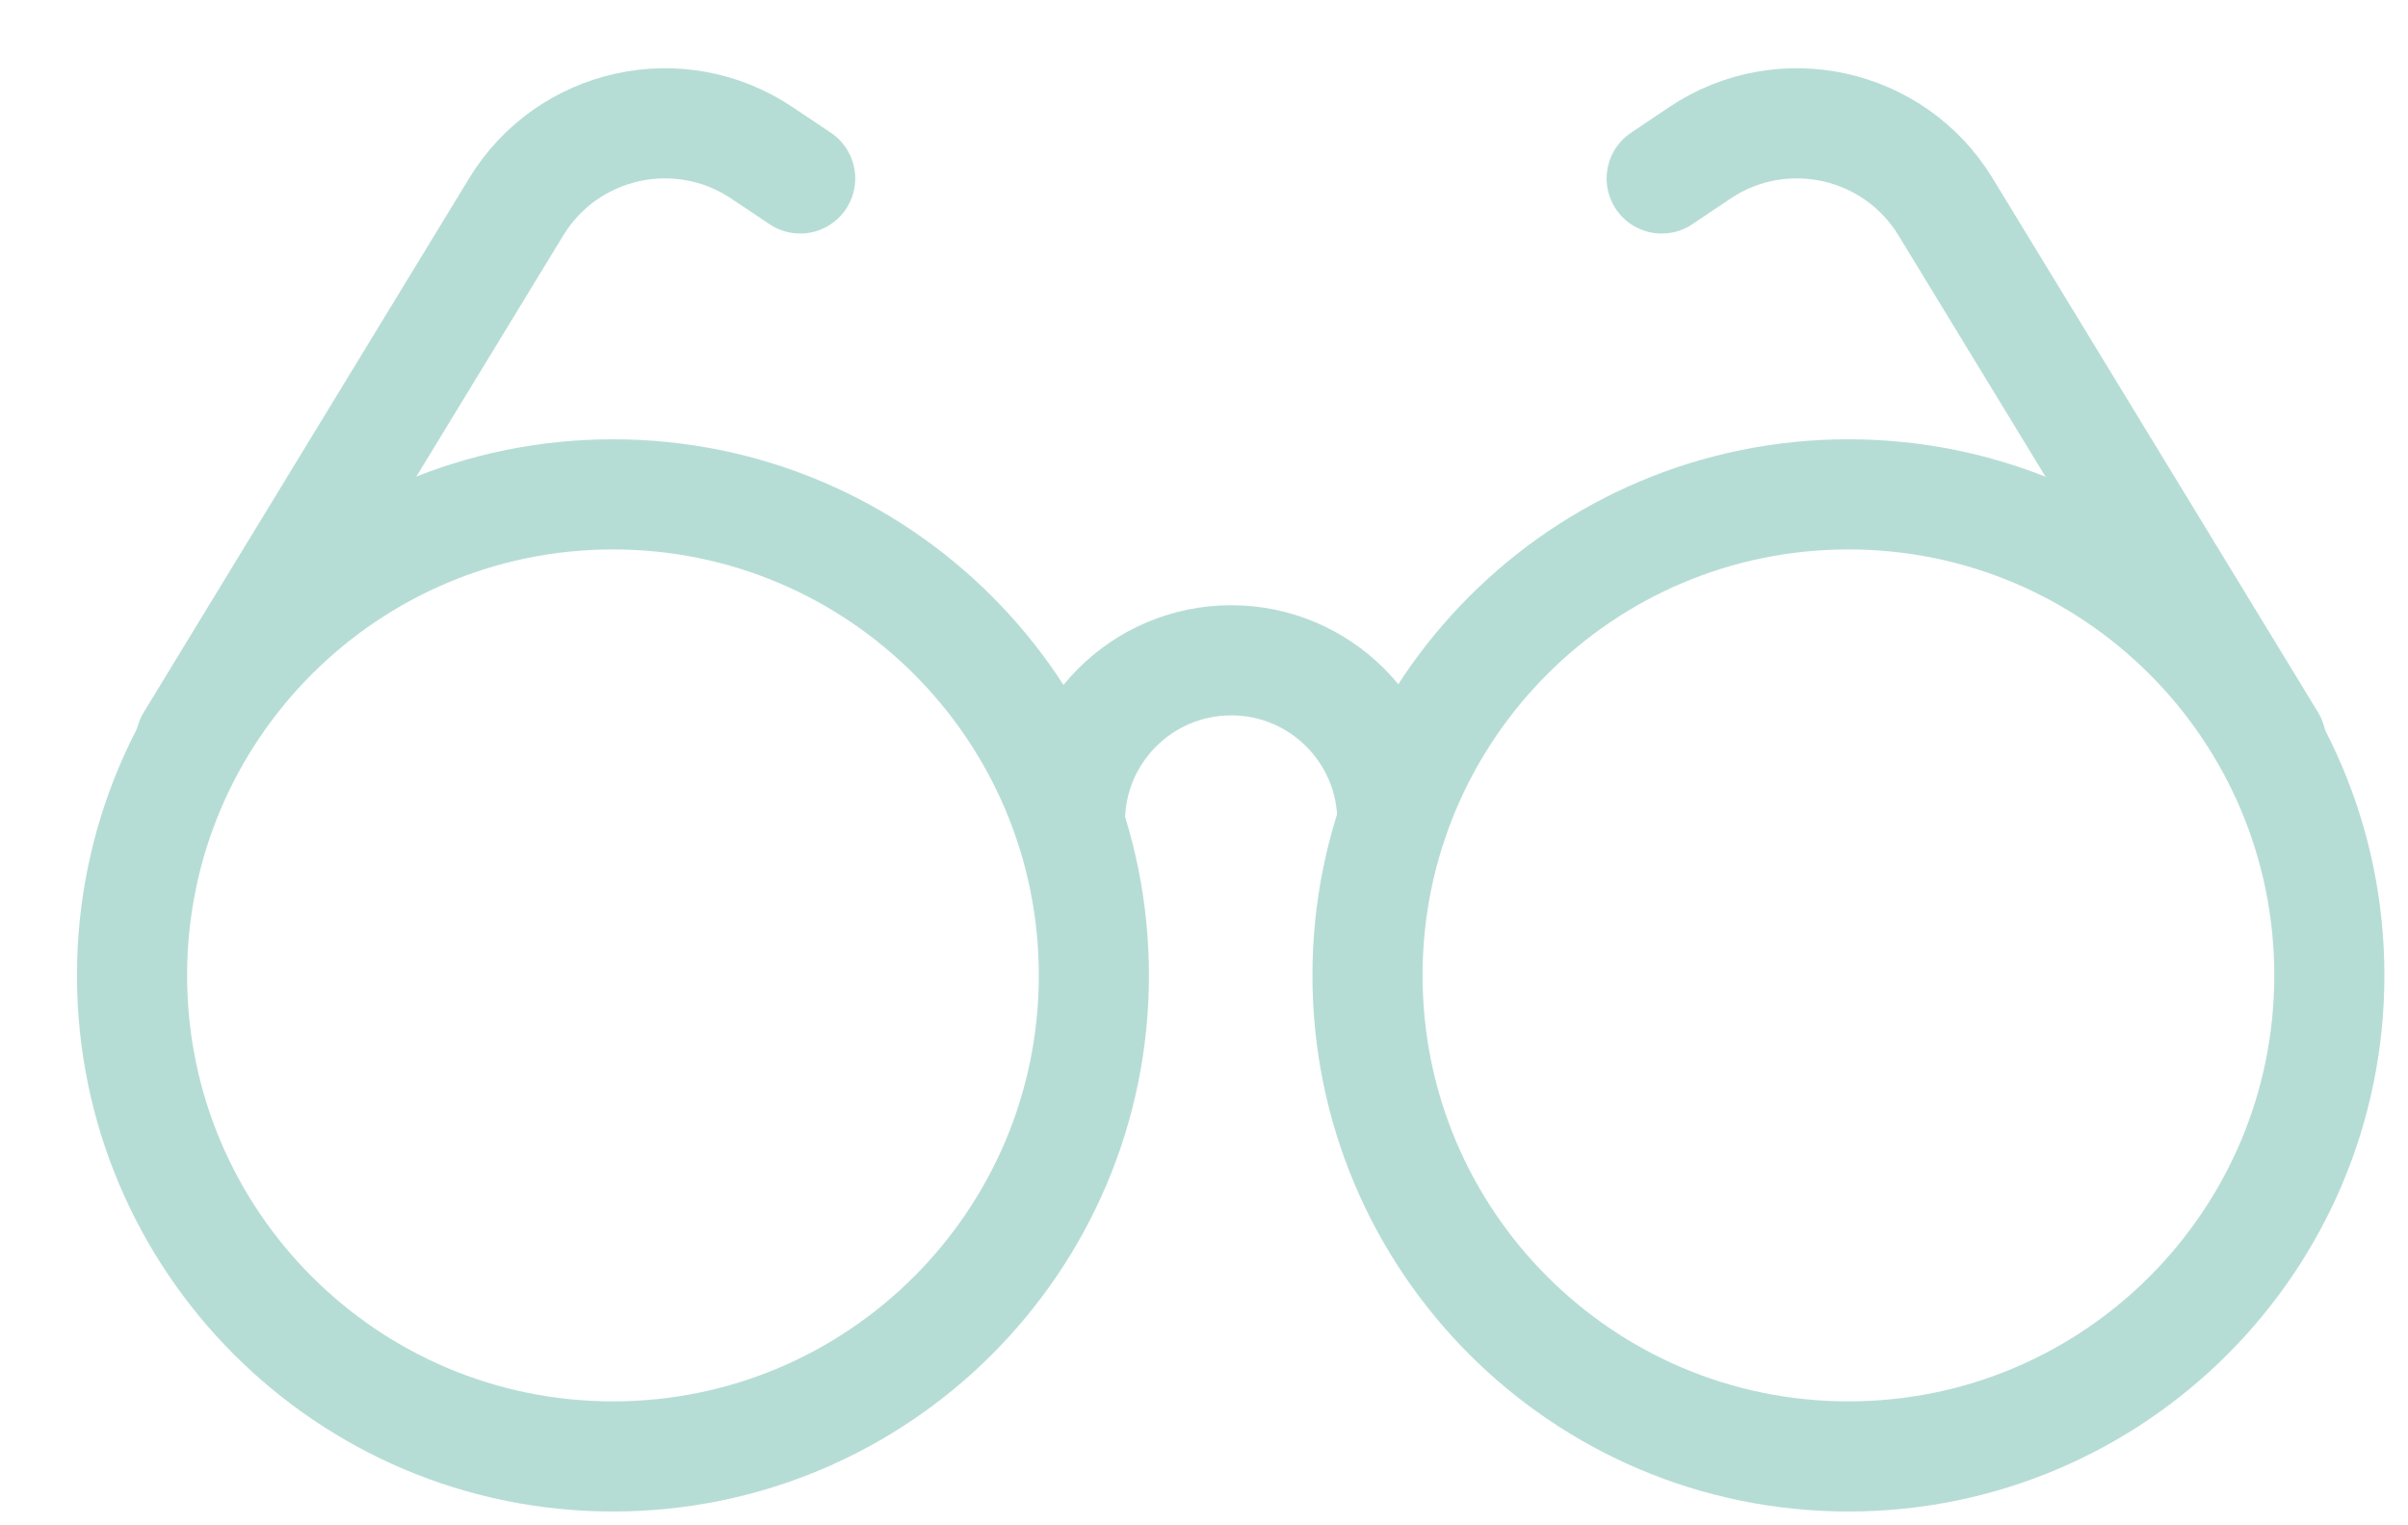 <svg width="30" height="19" viewBox="0 0 30 19" fill="none" xmlns="http://www.w3.org/2000/svg">
<path fill-rule="evenodd" clip-rule="evenodd" d="M13.628 12.15C13.628 15.459 10.945 18.142 7.637 18.142C4.327 18.142 1.645 15.459 1.645 12.15C1.645 8.841 4.327 6.158 7.637 6.158C10.945 6.158 13.628 8.841 13.628 12.15Z" stroke="#B6DDD5" stroke-width="1.372" stroke-linecap="round"/>
<path fill-rule="evenodd" clip-rule="evenodd" d="M29.02 12.15C29.02 15.459 26.337 18.142 23.029 18.142C19.718 18.142 17.037 15.459 17.037 12.15C17.037 8.841 19.718 6.158 23.029 6.158C26.337 6.158 29.02 8.841 29.02 12.15Z" stroke="#B6DDD5" stroke-width="1.372" stroke-linecap="round"/>
<path d="M13.33 10.233C13.33 9.124 14.229 8.225 15.339 8.225C16.448 8.225 17.347 9.124 17.347 10.233" stroke="#B6DDD5" stroke-width="1.372" stroke-linecap="round"/>
<path d="M28.293 9.229L24.239 2.577C23.597 1.523 22.205 1.216 21.179 1.903L20.702 2.223" stroke="#B6DDD5" stroke-width="1.372" stroke-linecap="round"/>
<path d="M2.377 9.229L6.431 2.577C7.073 1.523 8.465 1.216 9.491 1.903L9.969 2.223" stroke="#B6DDD5" stroke-width="1.372" stroke-linecap="round"/>
</svg>
